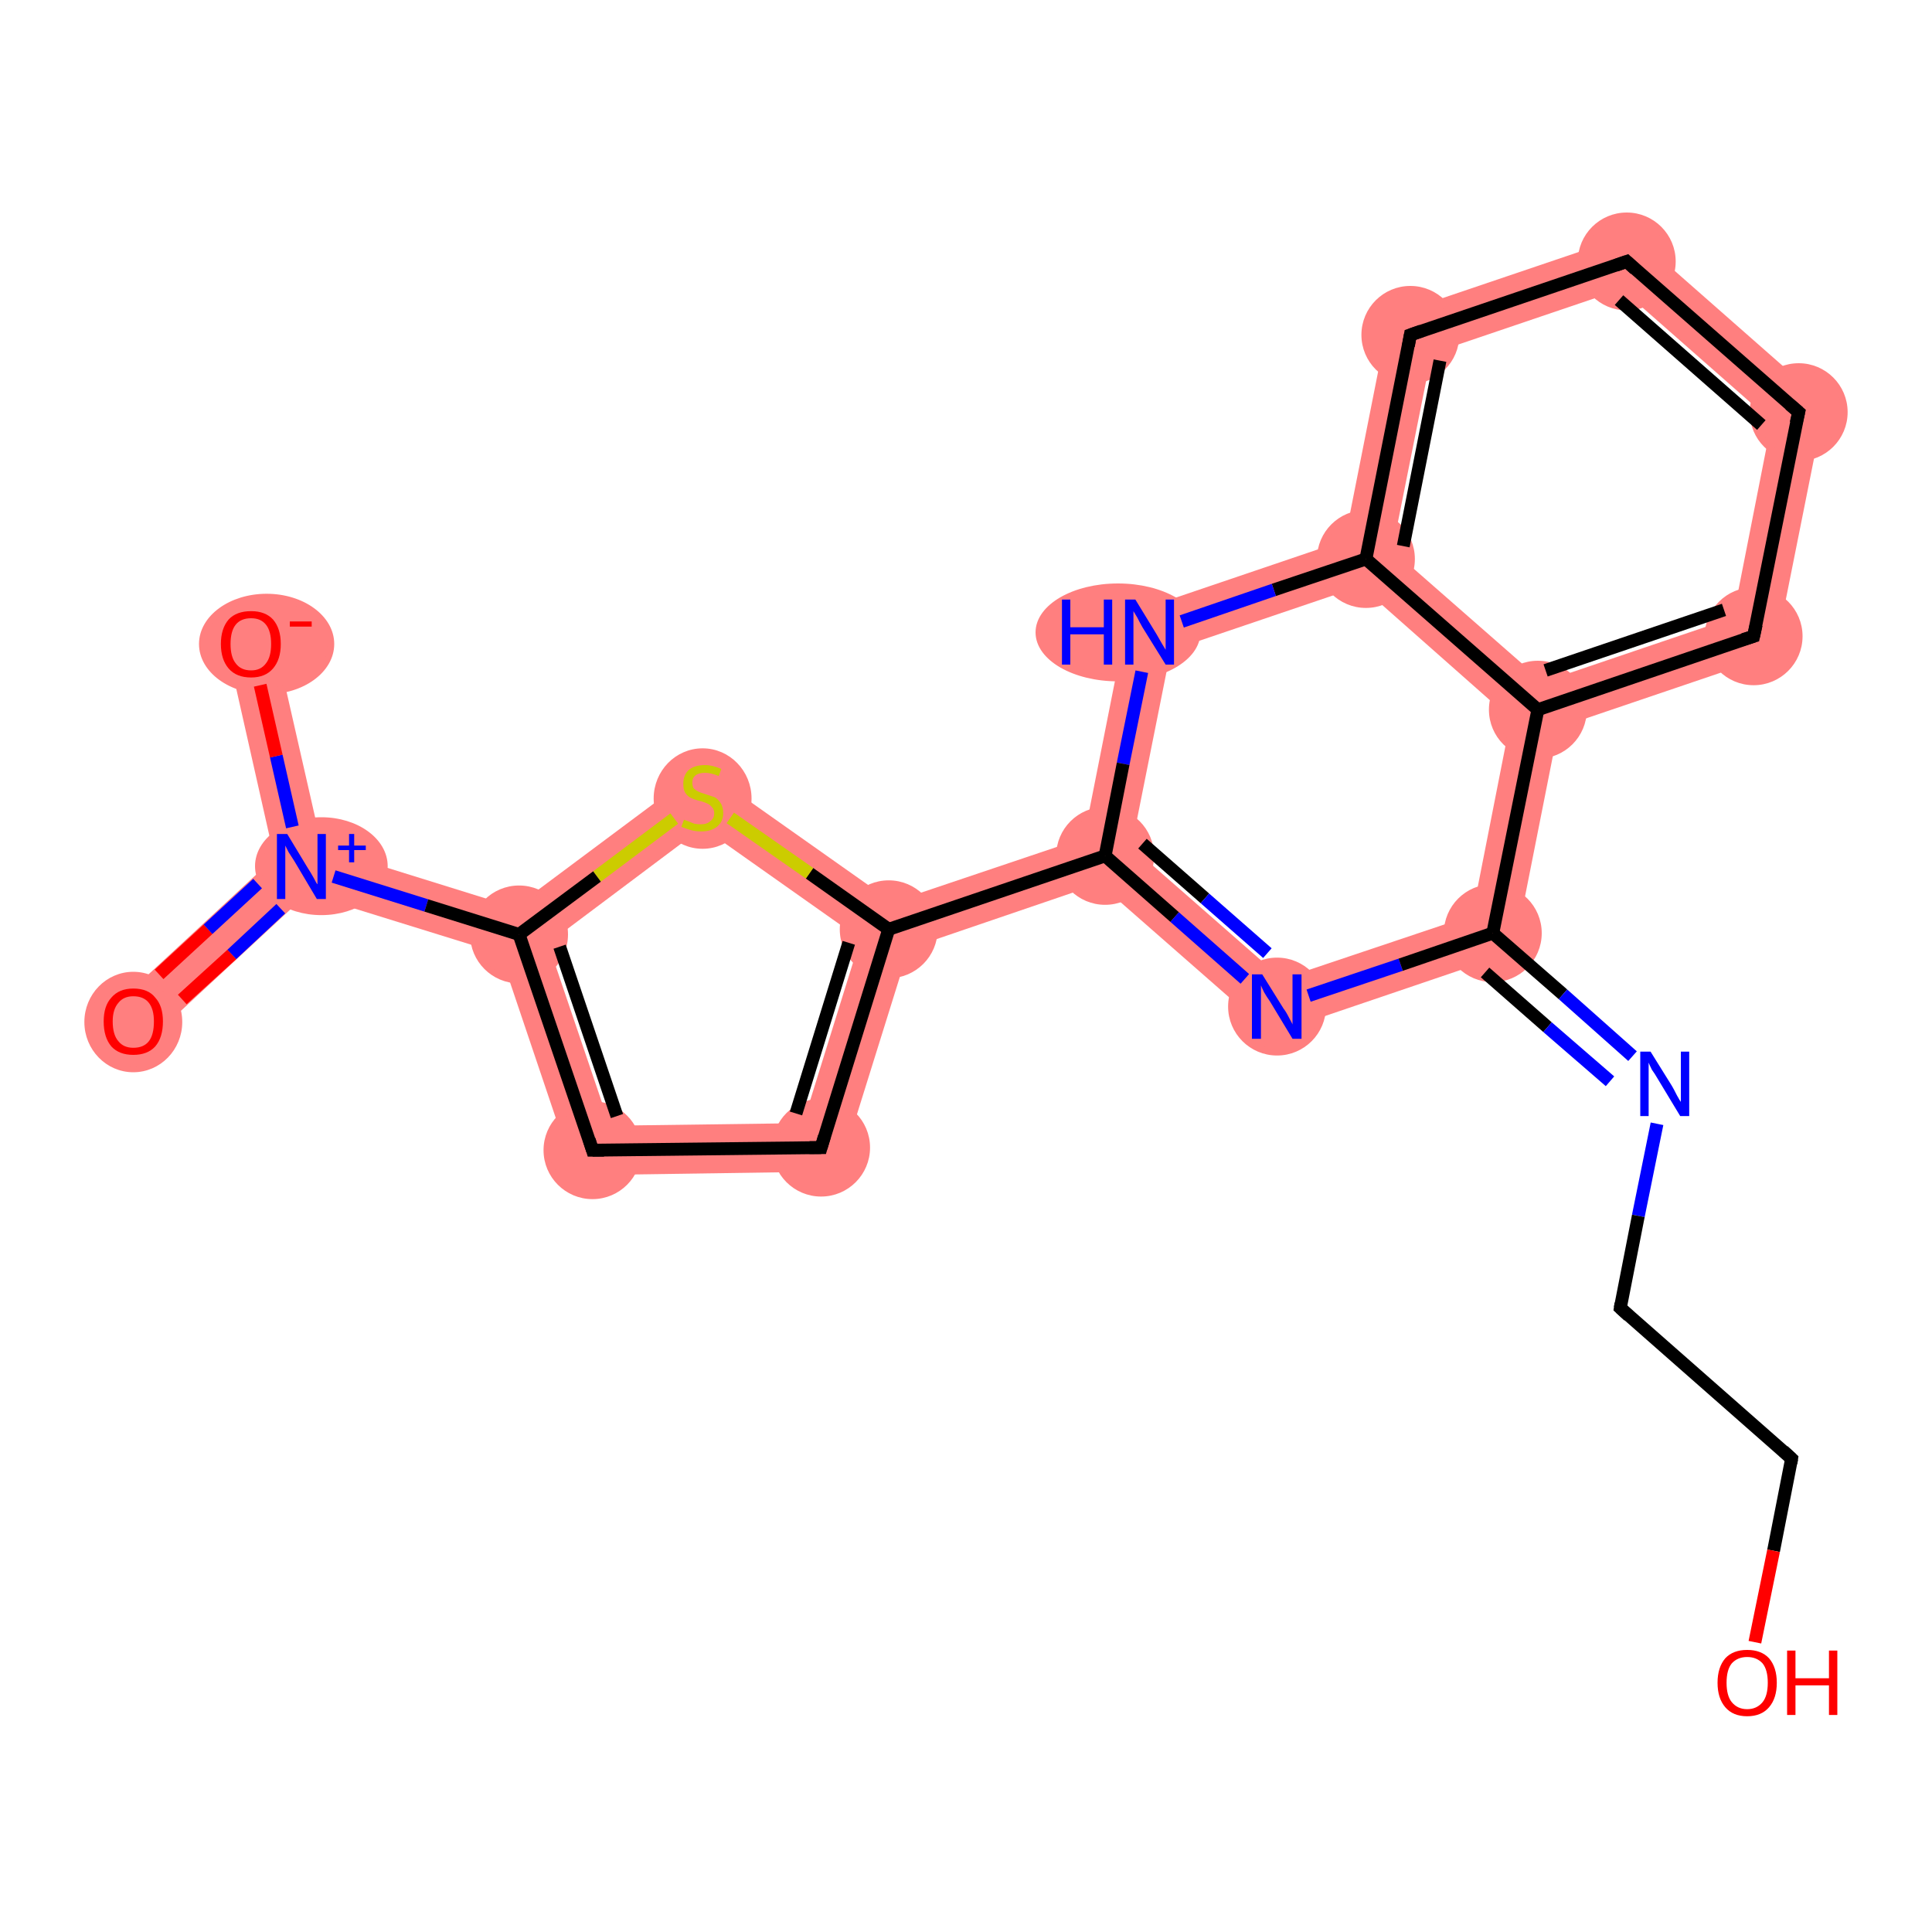 <?xml version='1.0' encoding='iso-8859-1'?>
<svg version='1.1' baseProfile='full'
              xmlns='http://www.w3.org/2000/svg'
                      xmlns:rdkit='http://www.rdkit.org/xml'
                      xmlns:xlink='http://www.w3.org/1999/xlink'
                  xml:space='preserve'
width='300px' height='300px' viewBox='0 0 300 300'>
<!-- END OF HEADER -->
<rect style='opacity:1.0;fill:#FFFFFF;stroke:none' width='300.0' height='300.0' x='0.0' y='0.0'> </rect>
<path class='bond-0 atom-0 atom-1' d='M 42.6,133.2 L 46.8,134.5 L 47.7,138.8 L 23.3,161.4 L 18.2,155.8 Z' style='fill:#FF7F7F;fill-rule:evenodd;fill-opacity:1;stroke:#FF7F7F;stroke-width:0.0px;stroke-linecap:butt;stroke-linejoin:miter;stroke-opacity:1;' />
<path class='bond-1 atom-1 atom-2' d='M 42.6,99.1 L 50.0,131.6 L 46.8,134.5 L 42.6,133.2 L 35.3,100.8 Z' style='fill:#FF7F7F;fill-rule:evenodd;fill-opacity:1;stroke:#FF7F7F;stroke-width:0.0px;stroke-linecap:butt;stroke-linejoin:miter;stroke-opacity:1;' />
<path class='bond-2 atom-1 atom-3' d='M 50.0,131.6 L 79.9,140.9 L 80.6,145.1 L 77.7,148.1 L 47.7,138.8 L 46.8,134.5 Z' style='fill:#FF7F7F;fill-rule:evenodd;fill-opacity:1;stroke:#FF7F7F;stroke-width:0.0px;stroke-linecap:butt;stroke-linejoin:miter;stroke-opacity:1;' />
<path class='bond-3 atom-3 atom-4' d='M 80.6,145.1 L 85.1,146.5 L 94.7,174.8 L 89.3,182.5 L 77.7,148.1 Z' style='fill:#FF7F7F;fill-rule:evenodd;fill-opacity:1;stroke:#FF7F7F;stroke-width:0.0px;stroke-linecap:butt;stroke-linejoin:miter;stroke-opacity:1;' />
<path class='bond-21 atom-3 atom-21' d='M 109.0,119.2 L 109.1,128.5 L 85.1,146.5 L 80.6,145.1 L 79.9,140.9 Z' style='fill:#FF7F7F;fill-rule:evenodd;fill-opacity:1;stroke:#FF7F7F;stroke-width:0.0px;stroke-linecap:butt;stroke-linejoin:miter;stroke-opacity:1;' />
<path class='bond-4 atom-4 atom-5' d='M 124.7,174.4 L 130.3,181.9 L 89.3,182.5 L 94.7,174.8 Z' style='fill:#FF7F7F;fill-rule:evenodd;fill-opacity:1;stroke:#FF7F7F;stroke-width:0.0px;stroke-linecap:butt;stroke-linejoin:miter;stroke-opacity:1;' />
<path class='bond-5 atom-5 atom-6' d='M 138.0,144.3 L 141.1,147.3 L 130.3,181.9 L 124.7,174.4 L 133.6,145.8 Z' style='fill:#FF7F7F;fill-rule:evenodd;fill-opacity:1;stroke:#FF7F7F;stroke-width:0.0px;stroke-linecap:butt;stroke-linejoin:miter;stroke-opacity:1;' />
<path class='bond-6 atom-6 atom-7' d='M 168.3,130.1 L 171.6,132.9 L 170.7,137.2 L 141.1,147.3 L 138.0,144.3 L 138.6,140.1 Z' style='fill:#FF7F7F;fill-rule:evenodd;fill-opacity:1;stroke:#FF7F7F;stroke-width:0.0px;stroke-linecap:butt;stroke-linejoin:miter;stroke-opacity:1;' />
<path class='bond-20 atom-6 atom-21' d='M 109.0,119.2 L 138.6,140.1 L 138.0,144.3 L 133.6,145.8 L 109.1,128.5 Z' style='fill:#FF7F7F;fill-rule:evenodd;fill-opacity:1;stroke:#FF7F7F;stroke-width:0.0px;stroke-linecap:butt;stroke-linejoin:miter;stroke-opacity:1;' />
<path class='bond-7 atom-7 atom-8' d='M 175.7,131.5 L 199.1,152.0 L 197.4,160.6 L 170.7,137.2 L 171.6,132.9 Z' style='fill:#FF7F7F;fill-rule:evenodd;fill-opacity:1;stroke:#FF7F7F;stroke-width:0.0px;stroke-linecap:butt;stroke-linejoin:miter;stroke-opacity:1;' />
<path class='bond-22 atom-7 atom-20' d='M 175.2,95.3 L 181.8,101.0 L 175.7,131.5 L 171.6,132.9 L 168.3,130.1 Z' style='fill:#FF7F7F;fill-rule:evenodd;fill-opacity:1;stroke:#FF7F7F;stroke-width:0.0px;stroke-linecap:butt;stroke-linejoin:miter;stroke-opacity:1;' />
<path class='bond-8 atom-8 atom-9' d='M 228.6,142.1 L 235.1,147.8 L 197.4,160.6 L 199.1,152.0 Z' style='fill:#FF7F7F;fill-rule:evenodd;fill-opacity:1;stroke:#FF7F7F;stroke-width:0.0px;stroke-linecap:butt;stroke-linejoin:miter;stroke-opacity:1;' />
<path class='bond-13 atom-9 atom-14' d='M 238.8,110.2 L 242.0,113.0 L 235.1,147.8 L 228.6,142.1 L 234.6,111.6 Z' style='fill:#FF7F7F;fill-rule:evenodd;fill-opacity:1;stroke:#FF7F7F;stroke-width:0.0px;stroke-linecap:butt;stroke-linejoin:miter;stroke-opacity:1;' />
<path class='bond-14 atom-14 atom-15' d='M 269.1,95.9 L 275.6,101.6 L 242.0,113.0 L 238.8,110.2 L 239.6,105.9 Z' style='fill:#FF7F7F;fill-rule:evenodd;fill-opacity:1;stroke:#FF7F7F;stroke-width:0.0px;stroke-linecap:butt;stroke-linejoin:miter;stroke-opacity:1;' />
<path class='bond-23 atom-14 atom-19' d='M 216.2,85.4 L 239.6,105.9 L 238.8,110.2 L 234.6,111.6 L 211.3,91.0 L 212.1,86.8 Z' style='fill:#FF7F7F;fill-rule:evenodd;fill-opacity:1;stroke:#FF7F7F;stroke-width:0.0px;stroke-linecap:butt;stroke-linejoin:miter;stroke-opacity:1;' />
<path class='bond-15 atom-15 atom-16' d='M 283.4,62.6 L 275.6,101.6 L 269.1,95.9 L 275.1,65.4 Z' style='fill:#FF7F7F;fill-rule:evenodd;fill-opacity:1;stroke:#FF7F7F;stroke-width:0.0px;stroke-linecap:butt;stroke-linejoin:miter;stroke-opacity:1;' />
<path class='bond-16 atom-16 atom-17' d='M 253.5,36.3 L 283.4,62.6 L 275.1,65.4 L 251.8,44.9 Z' style='fill:#FF7F7F;fill-rule:evenodd;fill-opacity:1;stroke:#FF7F7F;stroke-width:0.0px;stroke-linecap:butt;stroke-linejoin:miter;stroke-opacity:1;' />
<path class='bond-17 atom-17 atom-18' d='M 253.5,36.3 L 251.8,44.9 L 222.3,54.9 L 215.7,49.1 Z' style='fill:#FF7F7F;fill-rule:evenodd;fill-opacity:1;stroke:#FF7F7F;stroke-width:0.0px;stroke-linecap:butt;stroke-linejoin:miter;stroke-opacity:1;' />
<path class='bond-18 atom-18 atom-19' d='M 215.7,49.1 L 222.3,54.9 L 216.2,85.4 L 212.1,86.8 L 208.8,83.9 Z' style='fill:#FF7F7F;fill-rule:evenodd;fill-opacity:1;stroke:#FF7F7F;stroke-width:0.0px;stroke-linecap:butt;stroke-linejoin:miter;stroke-opacity:1;' />
<path class='bond-19 atom-19 atom-20' d='M 208.8,83.9 L 212.1,86.8 L 211.3,91.0 L 181.8,101.0 L 175.2,95.3 Z' style='fill:#FF7F7F;fill-rule:evenodd;fill-opacity:1;stroke:#FF7F7F;stroke-width:0.0px;stroke-linecap:butt;stroke-linejoin:miter;stroke-opacity:1;' />
<ellipse cx='20.7' cy='158.7' rx='7.1' ry='7.3' class='atom-0'  style='fill:#FF7F7F;fill-rule:evenodd;stroke:#FF7F7F;stroke-width:1.0px;stroke-linecap:butt;stroke-linejoin:miter;stroke-opacity:1' />
<ellipse cx='49.9' cy='134.5' rx='9.8' ry='7.1' class='atom-1'  style='fill:#FF7F7F;fill-rule:evenodd;stroke:#FF7F7F;stroke-width:1.0px;stroke-linecap:butt;stroke-linejoin:miter;stroke-opacity:1' />
<ellipse cx='41.4' cy='100.0' rx='10.0' ry='7.3' class='atom-2'  style='fill:#FF7F7F;fill-rule:evenodd;stroke:#FF7F7F;stroke-width:1.0px;stroke-linecap:butt;stroke-linejoin:miter;stroke-opacity:1' />
<ellipse cx='80.6' cy='145.1' rx='7.1' ry='7.1' class='atom-3'  style='fill:#FF7F7F;fill-rule:evenodd;stroke:#FF7F7F;stroke-width:1.0px;stroke-linecap:butt;stroke-linejoin:miter;stroke-opacity:1' />
<ellipse cx='92.0' cy='178.6' rx='7.1' ry='7.1' class='atom-4'  style='fill:#FF7F7F;fill-rule:evenodd;stroke:#FF7F7F;stroke-width:1.0px;stroke-linecap:butt;stroke-linejoin:miter;stroke-opacity:1' />
<ellipse cx='127.5' cy='178.2' rx='7.1' ry='7.1' class='atom-5'  style='fill:#FF7F7F;fill-rule:evenodd;stroke:#FF7F7F;stroke-width:1.0px;stroke-linecap:butt;stroke-linejoin:miter;stroke-opacity:1' />
<ellipse cx='138.0' cy='144.3' rx='7.1' ry='7.1' class='atom-6'  style='fill:#FF7F7F;fill-rule:evenodd;stroke:#FF7F7F;stroke-width:1.0px;stroke-linecap:butt;stroke-linejoin:miter;stroke-opacity:1' />
<ellipse cx='171.6' cy='132.9' rx='7.1' ry='7.1' class='atom-7'  style='fill:#FF7F7F;fill-rule:evenodd;stroke:#FF7F7F;stroke-width:1.0px;stroke-linecap:butt;stroke-linejoin:miter;stroke-opacity:1' />
<ellipse cx='198.3' cy='156.3' rx='7.1' ry='7.1' class='atom-8'  style='fill:#FF7F7F;fill-rule:evenodd;stroke:#FF7F7F;stroke-width:1.0px;stroke-linecap:butt;stroke-linejoin:miter;stroke-opacity:1' />
<ellipse cx='231.8' cy='144.9' rx='7.1' ry='7.1' class='atom-9'  style='fill:#FF7F7F;fill-rule:evenodd;stroke:#FF7F7F;stroke-width:1.0px;stroke-linecap:butt;stroke-linejoin:miter;stroke-opacity:1' />
<ellipse cx='238.8' cy='110.2' rx='7.1' ry='7.1' class='atom-14'  style='fill:#FF7F7F;fill-rule:evenodd;stroke:#FF7F7F;stroke-width:1.0px;stroke-linecap:butt;stroke-linejoin:miter;stroke-opacity:1' />
<ellipse cx='272.3' cy='98.8' rx='7.1' ry='7.1' class='atom-15'  style='fill:#FF7F7F;fill-rule:evenodd;stroke:#FF7F7F;stroke-width:1.0px;stroke-linecap:butt;stroke-linejoin:miter;stroke-opacity:1' />
<ellipse cx='279.3' cy='64.0' rx='7.1' ry='7.1' class='atom-16'  style='fill:#FF7F7F;fill-rule:evenodd;stroke:#FF7F7F;stroke-width:1.0px;stroke-linecap:butt;stroke-linejoin:miter;stroke-opacity:1' />
<ellipse cx='252.6' cy='40.6' rx='7.1' ry='7.1' class='atom-17'  style='fill:#FF7F7F;fill-rule:evenodd;stroke:#FF7F7F;stroke-width:1.0px;stroke-linecap:butt;stroke-linejoin:miter;stroke-opacity:1' />
<ellipse cx='219.0' cy='52.0' rx='7.1' ry='7.1' class='atom-18'  style='fill:#FF7F7F;fill-rule:evenodd;stroke:#FF7F7F;stroke-width:1.0px;stroke-linecap:butt;stroke-linejoin:miter;stroke-opacity:1' />
<ellipse cx='212.1' cy='86.8' rx='7.1' ry='7.1' class='atom-19'  style='fill:#FF7F7F;fill-rule:evenodd;stroke:#FF7F7F;stroke-width:1.0px;stroke-linecap:butt;stroke-linejoin:miter;stroke-opacity:1' />
<ellipse cx='173.6' cy='98.2' rx='12.3' ry='7.1' class='atom-20'  style='fill:#FF7F7F;fill-rule:evenodd;stroke:#FF7F7F;stroke-width:1.0px;stroke-linecap:butt;stroke-linejoin:miter;stroke-opacity:1' />
<ellipse cx='109.1' cy='124.0' rx='7.1' ry='7.3' class='atom-21'  style='fill:#FF7F7F;fill-rule:evenodd;stroke:#FF7F7F;stroke-width:1.0px;stroke-linecap:butt;stroke-linejoin:miter;stroke-opacity:1' />
<path class='bond-0 atom-0 atom-1' d='M 24.7,151.3 L 32.3,144.3' style='fill:none;fill-rule:evenodd;stroke:#FF0000;stroke-width:2.0px;stroke-linecap:butt;stroke-linejoin:miter;stroke-opacity:1' />
<path class='bond-0 atom-0 atom-1' d='M 32.3,144.3 L 40.0,137.2' style='fill:none;fill-rule:evenodd;stroke:#0000FF;stroke-width:2.0px;stroke-linecap:butt;stroke-linejoin:miter;stroke-opacity:1' />
<path class='bond-0 atom-0 atom-1' d='M 28.3,155.2 L 36.0,148.2' style='fill:none;fill-rule:evenodd;stroke:#FF0000;stroke-width:2.0px;stroke-linecap:butt;stroke-linejoin:miter;stroke-opacity:1' />
<path class='bond-0 atom-0 atom-1' d='M 36.0,148.2 L 43.6,141.1' style='fill:none;fill-rule:evenodd;stroke:#0000FF;stroke-width:2.0px;stroke-linecap:butt;stroke-linejoin:miter;stroke-opacity:1' />
<path class='bond-1 atom-1 atom-2' d='M 45.4,128.4 L 42.9,117.4' style='fill:none;fill-rule:evenodd;stroke:#0000FF;stroke-width:2.0px;stroke-linecap:butt;stroke-linejoin:miter;stroke-opacity:1' />
<path class='bond-1 atom-1 atom-2' d='M 42.9,117.4 L 40.4,106.4' style='fill:none;fill-rule:evenodd;stroke:#FF0000;stroke-width:2.0px;stroke-linecap:butt;stroke-linejoin:miter;stroke-opacity:1' />
<path class='bond-2 atom-1 atom-3' d='M 51.8,136.1 L 66.2,140.6' style='fill:none;fill-rule:evenodd;stroke:#0000FF;stroke-width:2.0px;stroke-linecap:butt;stroke-linejoin:miter;stroke-opacity:1' />
<path class='bond-2 atom-1 atom-3' d='M 66.2,140.6 L 80.6,145.1' style='fill:none;fill-rule:evenodd;stroke:#000000;stroke-width:2.0px;stroke-linecap:butt;stroke-linejoin:miter;stroke-opacity:1' />
<path class='bond-3 atom-3 atom-4' d='M 80.6,145.1 L 92.0,178.6' style='fill:none;fill-rule:evenodd;stroke:#000000;stroke-width:2.0px;stroke-linecap:butt;stroke-linejoin:miter;stroke-opacity:1' />
<path class='bond-3 atom-3 atom-4' d='M 86.9,147.0 L 95.8,173.3' style='fill:none;fill-rule:evenodd;stroke:#000000;stroke-width:2.0px;stroke-linecap:butt;stroke-linejoin:miter;stroke-opacity:1' />
<path class='bond-4 atom-4 atom-5' d='M 92.0,178.6 L 127.5,178.2' style='fill:none;fill-rule:evenodd;stroke:#000000;stroke-width:2.0px;stroke-linecap:butt;stroke-linejoin:miter;stroke-opacity:1' />
<path class='bond-5 atom-5 atom-6' d='M 127.5,178.2 L 138.0,144.3' style='fill:none;fill-rule:evenodd;stroke:#000000;stroke-width:2.0px;stroke-linecap:butt;stroke-linejoin:miter;stroke-opacity:1' />
<path class='bond-5 atom-5 atom-6' d='M 123.6,172.9 L 131.8,146.4' style='fill:none;fill-rule:evenodd;stroke:#000000;stroke-width:2.0px;stroke-linecap:butt;stroke-linejoin:miter;stroke-opacity:1' />
<path class='bond-6 atom-6 atom-7' d='M 138.0,144.3 L 171.6,132.9' style='fill:none;fill-rule:evenodd;stroke:#000000;stroke-width:2.0px;stroke-linecap:butt;stroke-linejoin:miter;stroke-opacity:1' />
<path class='bond-7 atom-7 atom-8' d='M 171.6,132.9 L 182.4,142.4' style='fill:none;fill-rule:evenodd;stroke:#000000;stroke-width:2.0px;stroke-linecap:butt;stroke-linejoin:miter;stroke-opacity:1' />
<path class='bond-7 atom-7 atom-8' d='M 182.4,142.4 L 193.3,152.0' style='fill:none;fill-rule:evenodd;stroke:#0000FF;stroke-width:2.0px;stroke-linecap:butt;stroke-linejoin:miter;stroke-opacity:1' />
<path class='bond-7 atom-7 atom-8' d='M 177.4,131.0 L 187.1,139.5' style='fill:none;fill-rule:evenodd;stroke:#000000;stroke-width:2.0px;stroke-linecap:butt;stroke-linejoin:miter;stroke-opacity:1' />
<path class='bond-7 atom-7 atom-8' d='M 187.1,139.5 L 196.8,148.0' style='fill:none;fill-rule:evenodd;stroke:#0000FF;stroke-width:2.0px;stroke-linecap:butt;stroke-linejoin:miter;stroke-opacity:1' />
<path class='bond-8 atom-8 atom-9' d='M 203.2,154.6 L 217.5,149.8' style='fill:none;fill-rule:evenodd;stroke:#0000FF;stroke-width:2.0px;stroke-linecap:butt;stroke-linejoin:miter;stroke-opacity:1' />
<path class='bond-8 atom-8 atom-9' d='M 217.5,149.8 L 231.8,144.9' style='fill:none;fill-rule:evenodd;stroke:#000000;stroke-width:2.0px;stroke-linecap:butt;stroke-linejoin:miter;stroke-opacity:1' />
<path class='bond-9 atom-9 atom-10' d='M 231.8,144.9 L 242.7,154.4' style='fill:none;fill-rule:evenodd;stroke:#000000;stroke-width:2.0px;stroke-linecap:butt;stroke-linejoin:miter;stroke-opacity:1' />
<path class='bond-9 atom-9 atom-10' d='M 242.7,154.4 L 253.5,164.0' style='fill:none;fill-rule:evenodd;stroke:#0000FF;stroke-width:2.0px;stroke-linecap:butt;stroke-linejoin:miter;stroke-opacity:1' />
<path class='bond-9 atom-9 atom-10' d='M 230.6,151.0 L 240.3,159.5' style='fill:none;fill-rule:evenodd;stroke:#000000;stroke-width:2.0px;stroke-linecap:butt;stroke-linejoin:miter;stroke-opacity:1' />
<path class='bond-9 atom-9 atom-10' d='M 240.3,159.5 L 250.0,167.9' style='fill:none;fill-rule:evenodd;stroke:#0000FF;stroke-width:2.0px;stroke-linecap:butt;stroke-linejoin:miter;stroke-opacity:1' />
<path class='bond-10 atom-10 atom-11' d='M 257.3,174.5 L 254.4,188.8' style='fill:none;fill-rule:evenodd;stroke:#0000FF;stroke-width:2.0px;stroke-linecap:butt;stroke-linejoin:miter;stroke-opacity:1' />
<path class='bond-10 atom-10 atom-11' d='M 254.4,188.8 L 251.6,203.1' style='fill:none;fill-rule:evenodd;stroke:#000000;stroke-width:2.0px;stroke-linecap:butt;stroke-linejoin:miter;stroke-opacity:1' />
<path class='bond-11 atom-11 atom-12' d='M 251.6,203.1 L 278.2,226.5' style='fill:none;fill-rule:evenodd;stroke:#000000;stroke-width:2.0px;stroke-linecap:butt;stroke-linejoin:miter;stroke-opacity:1' />
<path class='bond-12 atom-12 atom-13' d='M 278.2,226.5 L 275.4,240.8' style='fill:none;fill-rule:evenodd;stroke:#000000;stroke-width:2.0px;stroke-linecap:butt;stroke-linejoin:miter;stroke-opacity:1' />
<path class='bond-12 atom-12 atom-13' d='M 275.4,240.8 L 272.5,255.0' style='fill:none;fill-rule:evenodd;stroke:#FF0000;stroke-width:2.0px;stroke-linecap:butt;stroke-linejoin:miter;stroke-opacity:1' />
<path class='bond-13 atom-9 atom-14' d='M 231.8,144.9 L 238.8,110.2' style='fill:none;fill-rule:evenodd;stroke:#000000;stroke-width:2.0px;stroke-linecap:butt;stroke-linejoin:miter;stroke-opacity:1' />
<path class='bond-14 atom-14 atom-15' d='M 238.8,110.2 L 272.3,98.8' style='fill:none;fill-rule:evenodd;stroke:#000000;stroke-width:2.0px;stroke-linecap:butt;stroke-linejoin:miter;stroke-opacity:1' />
<path class='bond-14 atom-14 atom-15' d='M 240.0,104.1 L 267.7,94.7' style='fill:none;fill-rule:evenodd;stroke:#000000;stroke-width:2.0px;stroke-linecap:butt;stroke-linejoin:miter;stroke-opacity:1' />
<path class='bond-15 atom-15 atom-16' d='M 272.3,98.8 L 279.3,64.0' style='fill:none;fill-rule:evenodd;stroke:#000000;stroke-width:2.0px;stroke-linecap:butt;stroke-linejoin:miter;stroke-opacity:1' />
<path class='bond-16 atom-16 atom-17' d='M 279.3,64.0 L 252.6,40.6' style='fill:none;fill-rule:evenodd;stroke:#000000;stroke-width:2.0px;stroke-linecap:butt;stroke-linejoin:miter;stroke-opacity:1' />
<path class='bond-16 atom-16 atom-17' d='M 273.5,66.0 L 251.4,46.6' style='fill:none;fill-rule:evenodd;stroke:#000000;stroke-width:2.0px;stroke-linecap:butt;stroke-linejoin:miter;stroke-opacity:1' />
<path class='bond-17 atom-17 atom-18' d='M 252.6,40.6 L 219.0,52.0' style='fill:none;fill-rule:evenodd;stroke:#000000;stroke-width:2.0px;stroke-linecap:butt;stroke-linejoin:miter;stroke-opacity:1' />
<path class='bond-18 atom-18 atom-19' d='M 219.0,52.0 L 212.1,86.8' style='fill:none;fill-rule:evenodd;stroke:#000000;stroke-width:2.0px;stroke-linecap:butt;stroke-linejoin:miter;stroke-opacity:1' />
<path class='bond-18 atom-18 atom-19' d='M 223.6,56.0 L 217.9,84.8' style='fill:none;fill-rule:evenodd;stroke:#000000;stroke-width:2.0px;stroke-linecap:butt;stroke-linejoin:miter;stroke-opacity:1' />
<path class='bond-19 atom-19 atom-20' d='M 212.1,86.8 L 197.8,91.6' style='fill:none;fill-rule:evenodd;stroke:#000000;stroke-width:2.0px;stroke-linecap:butt;stroke-linejoin:miter;stroke-opacity:1' />
<path class='bond-19 atom-19 atom-20' d='M 197.8,91.6 L 183.5,96.5' style='fill:none;fill-rule:evenodd;stroke:#0000FF;stroke-width:2.0px;stroke-linecap:butt;stroke-linejoin:miter;stroke-opacity:1' />
<path class='bond-20 atom-6 atom-21' d='M 138.0,144.3 L 125.7,135.6' style='fill:none;fill-rule:evenodd;stroke:#000000;stroke-width:2.0px;stroke-linecap:butt;stroke-linejoin:miter;stroke-opacity:1' />
<path class='bond-20 atom-6 atom-21' d='M 125.7,135.6 L 113.4,127.0' style='fill:none;fill-rule:evenodd;stroke:#CCCC00;stroke-width:2.0px;stroke-linecap:butt;stroke-linejoin:miter;stroke-opacity:1' />
<path class='bond-21 atom-21 atom-3' d='M 104.7,127.1 L 92.7,136.1' style='fill:none;fill-rule:evenodd;stroke:#CCCC00;stroke-width:2.0px;stroke-linecap:butt;stroke-linejoin:miter;stroke-opacity:1' />
<path class='bond-21 atom-21 atom-3' d='M 92.7,136.1 L 80.6,145.1' style='fill:none;fill-rule:evenodd;stroke:#000000;stroke-width:2.0px;stroke-linecap:butt;stroke-linejoin:miter;stroke-opacity:1' />
<path class='bond-22 atom-20 atom-7' d='M 177.3,104.3 L 174.4,118.6' style='fill:none;fill-rule:evenodd;stroke:#0000FF;stroke-width:2.0px;stroke-linecap:butt;stroke-linejoin:miter;stroke-opacity:1' />
<path class='bond-22 atom-20 atom-7' d='M 174.4,118.6 L 171.6,132.9' style='fill:none;fill-rule:evenodd;stroke:#000000;stroke-width:2.0px;stroke-linecap:butt;stroke-linejoin:miter;stroke-opacity:1' />
<path class='bond-23 atom-19 atom-14' d='M 212.1,86.8 L 238.8,110.2' style='fill:none;fill-rule:evenodd;stroke:#000000;stroke-width:2.0px;stroke-linecap:butt;stroke-linejoin:miter;stroke-opacity:1' />
<path d='M 91.5,177.0 L 92.0,178.6 L 93.8,178.6' style='fill:none;stroke:#000000;stroke-width:2.0px;stroke-linecap:butt;stroke-linejoin:miter;stroke-opacity:1;' />
<path d='M 125.7,178.2 L 127.5,178.2 L 128.0,176.5' style='fill:none;stroke:#000000;stroke-width:2.0px;stroke-linecap:butt;stroke-linejoin:miter;stroke-opacity:1;' />
<path d='M 251.7,202.4 L 251.6,203.1 L 252.9,204.3' style='fill:none;stroke:#000000;stroke-width:2.0px;stroke-linecap:butt;stroke-linejoin:miter;stroke-opacity:1;' />
<path d='M 276.9,225.3 L 278.2,226.5 L 278.1,227.2' style='fill:none;stroke:#000000;stroke-width:2.0px;stroke-linecap:butt;stroke-linejoin:miter;stroke-opacity:1;' />
<path d='M 270.7,99.3 L 272.3,98.8 L 272.7,97.0' style='fill:none;stroke:#000000;stroke-width:2.0px;stroke-linecap:butt;stroke-linejoin:miter;stroke-opacity:1;' />
<path d='M 278.9,65.7 L 279.3,64.0 L 277.9,62.8' style='fill:none;stroke:#000000;stroke-width:2.0px;stroke-linecap:butt;stroke-linejoin:miter;stroke-opacity:1;' />
<path d='M 253.9,41.8 L 252.6,40.6 L 250.9,41.2' style='fill:none;stroke:#000000;stroke-width:2.0px;stroke-linecap:butt;stroke-linejoin:miter;stroke-opacity:1;' />
<path d='M 220.7,51.4 L 219.0,52.0 L 218.7,53.7' style='fill:none;stroke:#000000;stroke-width:2.0px;stroke-linecap:butt;stroke-linejoin:miter;stroke-opacity:1;' />
<path class='atom-0' d='M 16.1 158.6
Q 16.1 156.2, 17.3 154.9
Q 18.5 153.5, 20.7 153.5
Q 23.0 153.5, 24.1 154.9
Q 25.3 156.2, 25.3 158.6
Q 25.3 161.1, 24.1 162.5
Q 22.9 163.8, 20.7 163.8
Q 18.5 163.8, 17.3 162.5
Q 16.1 161.1, 16.1 158.6
M 20.7 162.7
Q 22.3 162.7, 23.1 161.7
Q 23.9 160.7, 23.9 158.6
Q 23.9 156.7, 23.1 155.7
Q 22.3 154.7, 20.7 154.7
Q 19.2 154.7, 18.4 155.7
Q 17.5 156.7, 17.5 158.6
Q 17.5 160.7, 18.4 161.7
Q 19.2 162.7, 20.7 162.7
' fill='#FF0000'/>
<path class='atom-1' d='M 44.6 129.5
L 47.8 134.8
Q 48.2 135.4, 48.7 136.3
Q 49.2 137.3, 49.3 137.3
L 49.3 129.5
L 50.6 129.5
L 50.6 139.6
L 49.2 139.6
L 45.7 133.7
Q 45.3 133.1, 44.8 132.3
Q 44.4 131.5, 44.3 131.3
L 44.3 139.6
L 43.0 139.6
L 43.0 129.5
L 44.6 129.5
' fill='#0000FF'/>
<path class='atom-1' d='M 52.5 131.3
L 54.2 131.3
L 54.2 129.5
L 55.0 129.5
L 55.0 131.3
L 56.8 131.3
L 56.8 132.0
L 55.0 132.0
L 55.0 133.9
L 54.2 133.9
L 54.2 132.0
L 52.5 132.0
L 52.5 131.3
' fill='#0000FF'/>
<path class='atom-2' d='M 34.3 100.0
Q 34.3 97.6, 35.5 96.2
Q 36.7 94.9, 39.0 94.9
Q 41.2 94.9, 42.4 96.2
Q 43.6 97.6, 43.6 100.0
Q 43.6 102.4, 42.4 103.8
Q 41.2 105.2, 39.0 105.2
Q 36.7 105.2, 35.5 103.8
Q 34.3 102.4, 34.3 100.0
M 39.0 104.1
Q 40.5 104.1, 41.3 103.0
Q 42.1 102.0, 42.1 100.0
Q 42.1 98.0, 41.3 97.0
Q 40.5 96.0, 39.0 96.0
Q 37.4 96.0, 36.6 97.0
Q 35.8 98.0, 35.8 100.0
Q 35.8 102.0, 36.6 103.0
Q 37.4 104.1, 39.0 104.1
' fill='#FF0000'/>
<path class='atom-2' d='M 45.0 96.5
L 48.4 96.5
L 48.4 97.3
L 45.0 97.3
L 45.0 96.5
' fill='#FF0000'/>
<path class='atom-8' d='M 196.0 151.3
L 199.3 156.6
Q 199.7 157.1, 200.2 158.1
Q 200.7 159.0, 200.7 159.1
L 200.7 151.3
L 202.1 151.3
L 202.1 161.3
L 200.7 161.3
L 197.2 155.5
Q 196.7 154.8, 196.3 154.1
Q 195.9 153.3, 195.8 153.0
L 195.8 161.3
L 194.4 161.3
L 194.4 151.3
L 196.0 151.3
' fill='#0000FF'/>
<path class='atom-10' d='M 256.3 163.3
L 259.6 168.6
Q 259.9 169.1, 260.4 170.1
Q 260.9 171.0, 261.0 171.1
L 261.0 163.3
L 262.3 163.3
L 262.3 173.3
L 260.9 173.3
L 257.4 167.5
Q 257.0 166.8, 256.5 166.1
Q 256.1 165.3, 256.0 165.0
L 256.0 173.3
L 254.7 173.3
L 254.7 163.3
L 256.3 163.3
' fill='#0000FF'/>
<path class='atom-13' d='M 266.7 261.3
Q 266.7 258.9, 267.9 257.5
Q 269.1 256.2, 271.3 256.2
Q 273.5 256.2, 274.7 257.5
Q 275.9 258.9, 275.9 261.3
Q 275.9 263.7, 274.7 265.1
Q 273.5 266.5, 271.3 266.5
Q 269.1 266.5, 267.9 265.1
Q 266.7 263.7, 266.7 261.3
M 271.3 265.4
Q 272.8 265.4, 273.7 264.3
Q 274.5 263.3, 274.5 261.3
Q 274.5 259.3, 273.7 258.3
Q 272.8 257.3, 271.3 257.3
Q 269.8 257.3, 268.9 258.3
Q 268.1 259.3, 268.1 261.3
Q 268.1 263.3, 268.9 264.3
Q 269.8 265.4, 271.3 265.4
' fill='#FF0000'/>
<path class='atom-13' d='M 277.5 256.3
L 278.8 256.3
L 278.8 260.6
L 284.0 260.6
L 284.0 256.3
L 285.3 256.3
L 285.3 266.3
L 284.0 266.3
L 284.0 261.7
L 278.8 261.7
L 278.8 266.3
L 277.5 266.3
L 277.5 256.3
' fill='#FF0000'/>
<path class='atom-20' d='M 164.9 93.1
L 166.2 93.1
L 166.2 97.4
L 171.4 97.4
L 171.4 93.1
L 172.7 93.1
L 172.7 103.2
L 171.4 103.2
L 171.4 98.5
L 166.2 98.5
L 166.2 103.2
L 164.9 103.2
L 164.9 93.1
' fill='#0000FF'/>
<path class='atom-20' d='M 176.3 93.1
L 179.6 98.5
Q 179.9 99.0, 180.4 99.9
Q 181.0 100.9, 181.0 100.9
L 181.0 93.1
L 182.3 93.1
L 182.3 103.2
L 181.0 103.2
L 177.4 97.4
Q 177.0 96.7, 176.6 95.9
Q 176.1 95.1, 176.0 94.9
L 176.0 103.2
L 174.7 103.2
L 174.7 93.1
L 176.3 93.1
' fill='#0000FF'/>
<path class='atom-21' d='M 106.2 127.3
Q 106.3 127.3, 106.8 127.5
Q 107.3 127.7, 107.8 127.9
Q 108.3 128.0, 108.8 128.0
Q 109.8 128.0, 110.3 127.5
Q 110.9 127.1, 110.9 126.3
Q 110.9 125.7, 110.6 125.4
Q 110.3 125.0, 109.9 124.8
Q 109.5 124.6, 108.8 124.4
Q 107.9 124.2, 107.3 123.9
Q 106.8 123.7, 106.4 123.1
Q 106.1 122.6, 106.1 121.7
Q 106.1 120.4, 106.9 119.6
Q 107.8 118.8, 109.5 118.8
Q 110.6 118.8, 112.0 119.4
L 111.6 120.5
Q 110.4 120.0, 109.5 120.0
Q 108.5 120.0, 108.0 120.4
Q 107.5 120.8, 107.5 121.5
Q 107.5 122.0, 107.7 122.4
Q 108.0 122.7, 108.4 122.9
Q 108.8 123.1, 109.5 123.3
Q 110.4 123.6, 111.0 123.8
Q 111.5 124.1, 111.9 124.7
Q 112.3 125.3, 112.3 126.3
Q 112.3 127.6, 111.3 128.4
Q 110.4 129.1, 108.9 129.1
Q 108.0 129.1, 107.3 128.9
Q 106.6 128.7, 105.8 128.4
L 106.2 127.3
' fill='#CCCC00'/>
</svg>
